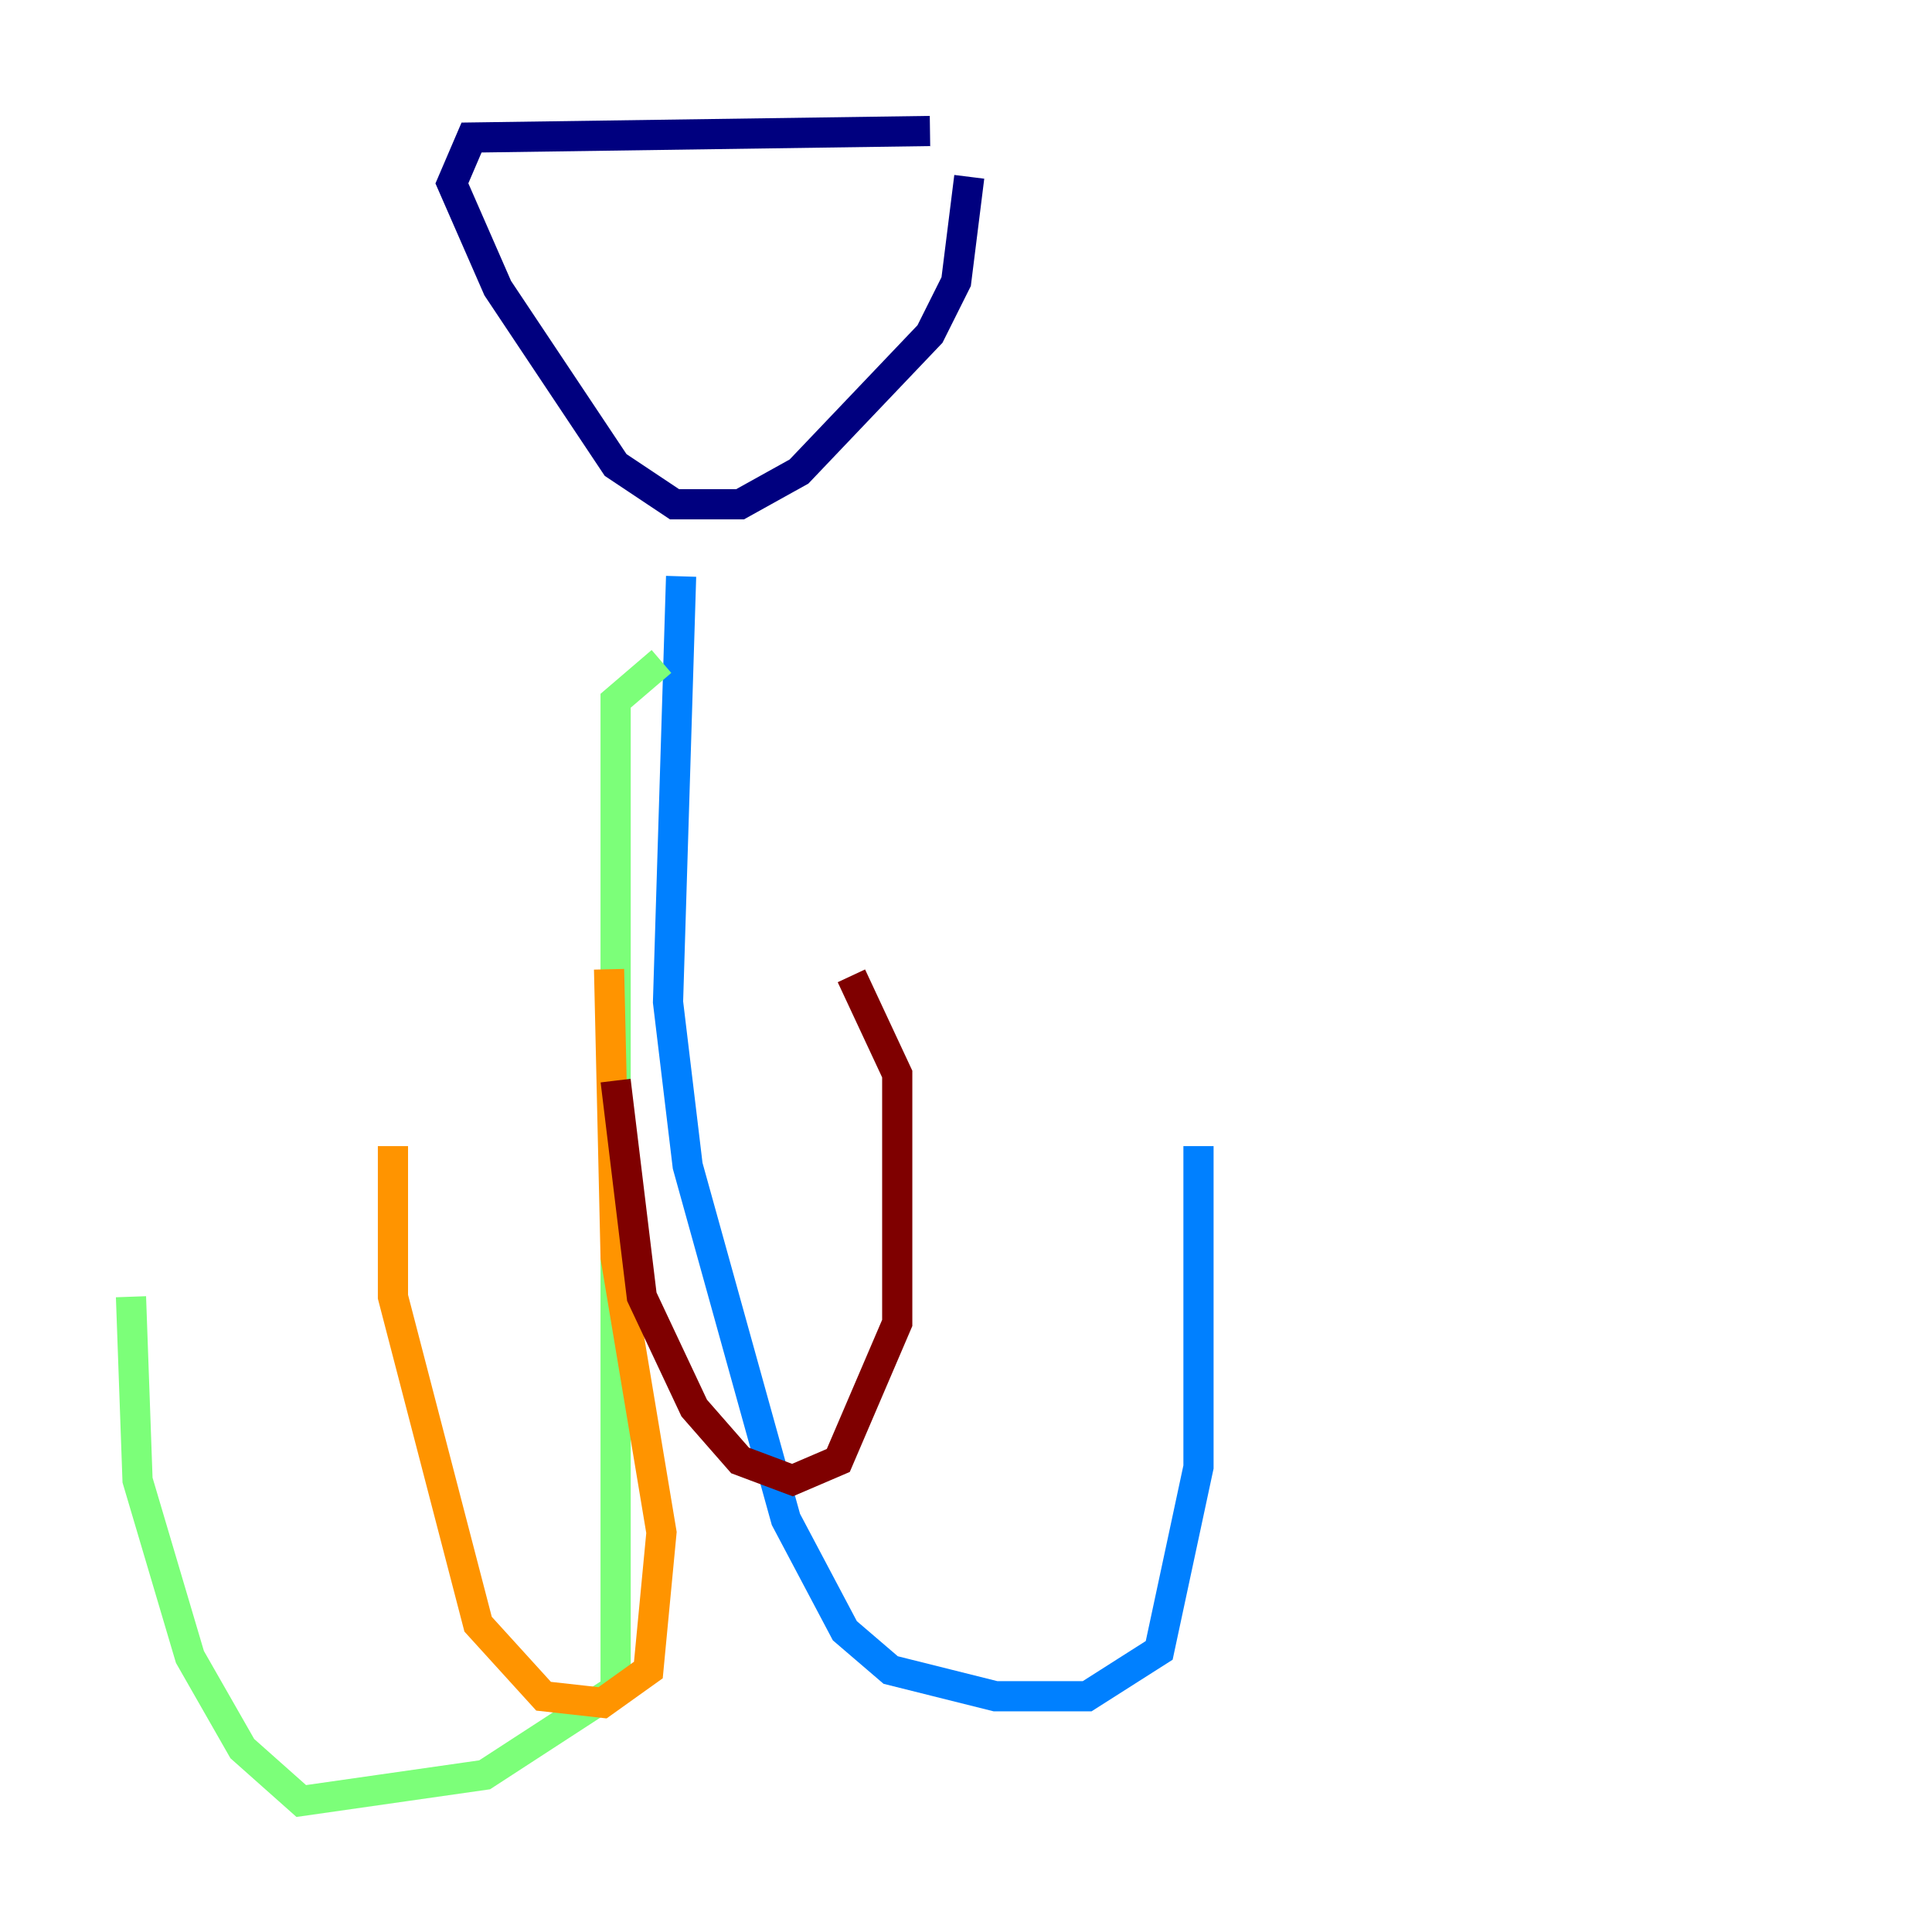 <?xml version="1.0" encoding="utf-8" ?>
<svg baseProfile="tiny" height="128" version="1.2" viewBox="0,0,128,128" width="128" xmlns="http://www.w3.org/2000/svg" xmlns:ev="http://www.w3.org/2001/xml-events" xmlns:xlink="http://www.w3.org/1999/xlink"><defs /><polyline fill="none" points="64.217,11.715 63.349,18.658 61.614,22.129 52.936,31.241 49.031,33.41 44.691,33.41 40.786,30.807 32.976,19.091 29.939,12.149 31.241,9.112 61.614,8.678" stroke="#00007f" stroke-width="2" /><polyline fill="none" points="45.125,38.183 44.258,66.386 45.559,77.234 52.068,100.664 55.973,108.041 59.01,110.644 65.953,112.38 72.027,112.38 76.8,109.342 79.403,97.193 79.403,75.932" stroke="#0080ff" stroke-width="2" /><polyline fill="none" points="43.824,43.824 40.786,46.427 40.786,111.946 32.108,117.586 19.959,119.322 16.054,115.851 12.583,109.776 9.112,98.061 8.678,85.912" stroke="#7cff79" stroke-width="2" /><polyline fill="none" points="40.352,64.217 40.786,83.308 43.824,101.532 42.956,110.644 39.919,112.814 36.014,112.38 31.675,107.607 26.034,85.912 26.034,75.932" stroke="#ff9400" stroke-width="2" /><polyline fill="none" points="40.786,71.593 42.522,85.912 45.993,93.288 49.031,96.759 52.502,98.061 55.539,96.759 59.444,87.647 59.444,71.159 56.407,64.651" stroke="#7f0000" stroke-width="2" /></svg>